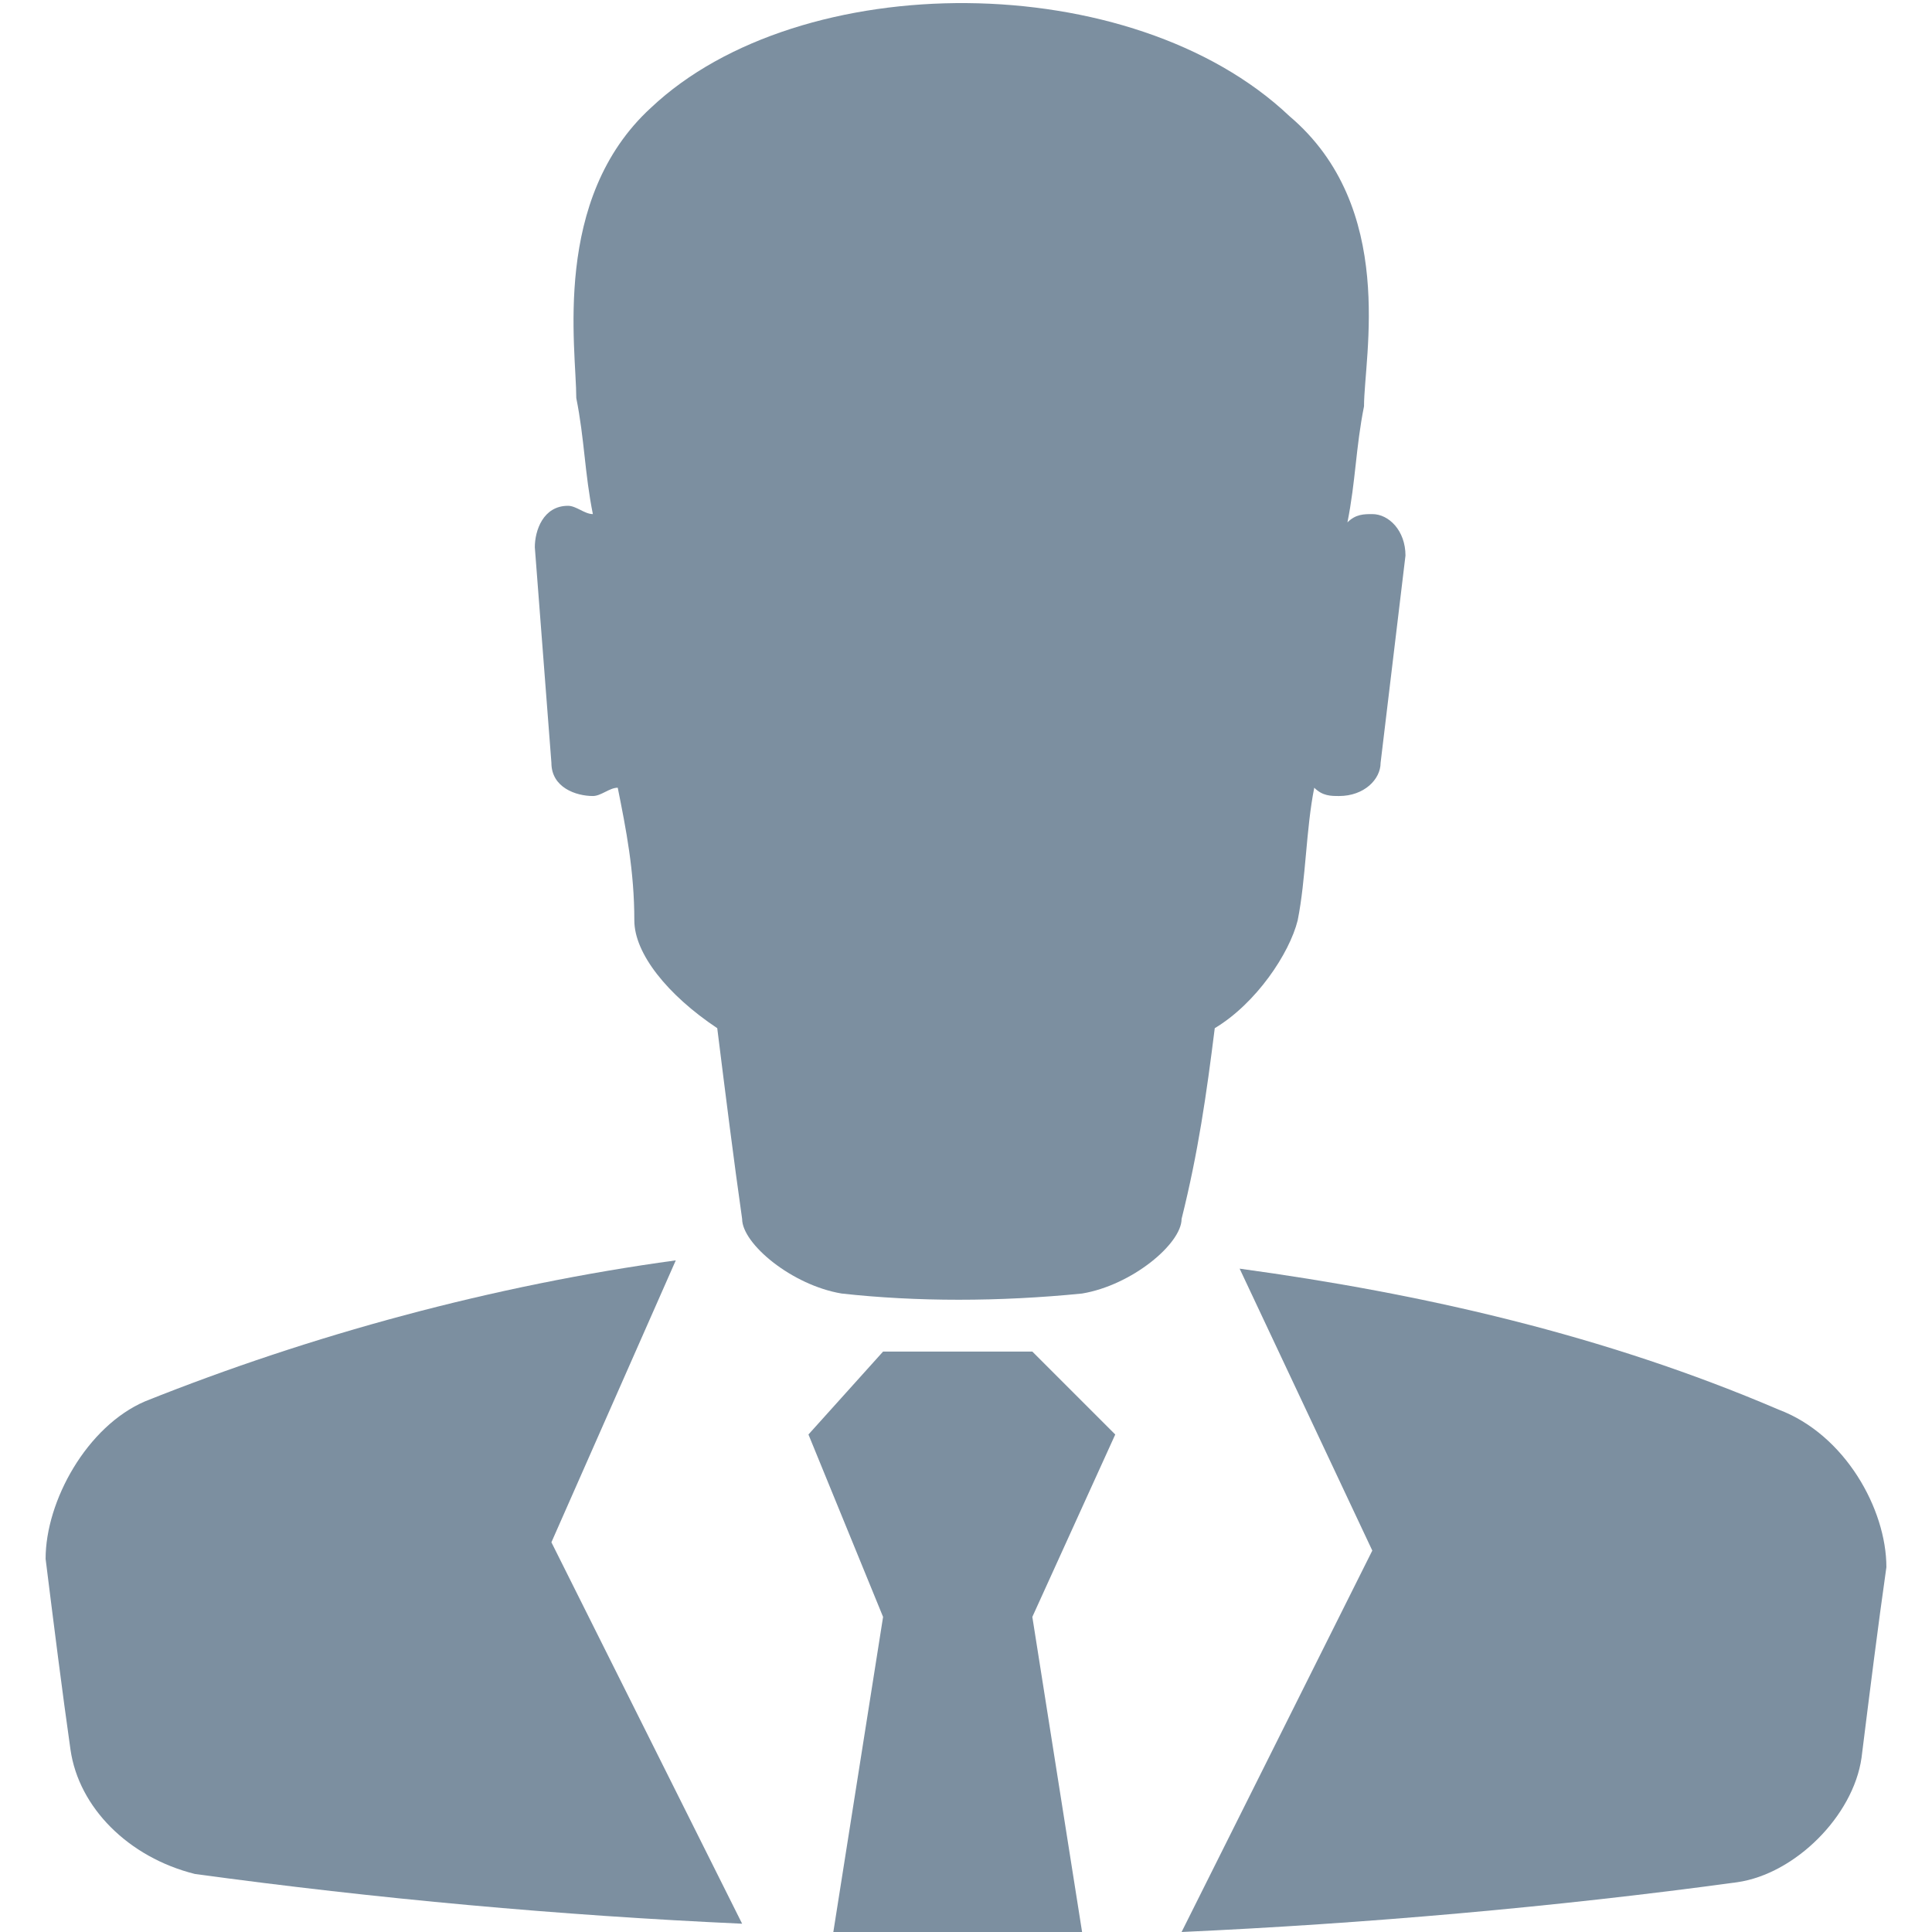 <?xml version="1.0" standalone="no"?><!DOCTYPE svg PUBLIC "-//W3C//DTD SVG 1.1//EN" "http://www.w3.org/Graphics/SVG/1.1/DTD/svg11.dtd"><svg t="1528709536735" class="icon" style="" viewBox="0 0 1024 1024" version="1.1" xmlns="http://www.w3.org/2000/svg" p-id="18354" xmlns:xlink="http://www.w3.org/1999/xlink" width="16" height="16"><defs><style type="text/css"></style></defs><path d="M942.695 747.124c-92.292-39.554-188.979-61.528-285.665-74.712l70.318 149.425-101.082 202.163c96.687-4.395 197.768-13.185 294.455-26.369 30.764-4.395 61.528-35.159 65.923-65.923 4.395-35.159 8.79-70.318 13.185-101.082C999.828 799.863 977.854 760.309 942.695 747.124z" p-id="18355" fill="#7c8fa0"></path><path d="M358.18 668.017c-96.687 13.185-193.373 39.554-281.27 74.712-30.764 13.185-52.738 52.738-52.738 83.502 4.395 35.159 8.79 70.318 13.185 101.082 4.395 30.764 30.764 57.133 65.923 65.923 96.687 13.185 193.373 21.974 290.06 26.369L292.258 817.442 358.18 668.017z" p-id="18356" fill="#7c8fa0"></path><path d="M547.159 716.361 468.052 716.361 428.498 760.309 468.052 856.996 441.682 1024 573.528 1024 547.159 856.996 591.107 760.309Z" p-id="18357" fill="#7c8fa0"></path><path d="M643.846 544.961c21.974-13.185 39.554-39.554 43.948-57.133 4.395-21.974 4.395-48.343 8.79-70.318 4.395 4.395 8.79 4.395 13.185 4.395 13.185 0 21.974-8.79 21.974-17.579l13.185-109.871c0-13.185-8.79-21.974-17.579-21.974-4.395 0-8.79 0-13.185 4.395 4.395-21.974 4.395-39.554 8.79-61.528 0-26.369 17.579-105.476-39.554-153.82C599.897-17.579 424.103-17.579 344.996 57.133 292.258 105.476 305.442 184.584 305.442 210.953c4.395 21.974 4.395 39.554 8.79 61.528-4.395 0-8.79-4.395-13.185-4.395-13.185 0-17.579 13.185-17.579 21.974L292.258 404.326c0 13.185 13.185 17.579 21.974 17.579 4.395 0 8.79-4.395 13.185-4.395C331.811 439.485 336.206 461.459 336.206 487.828c0 17.579 17.579 39.554 43.948 57.133 4.395 35.159 8.79 70.318 13.185 101.082 0 13.185 26.369 35.159 52.738 39.554 39.554 4.395 83.502 4.395 127.451 0 26.369-4.395 52.738-26.369 52.738-39.554C635.056 610.884 639.451 580.12 643.846 544.961z" p-id="18358" fill="#7c8fa0"></path></svg>